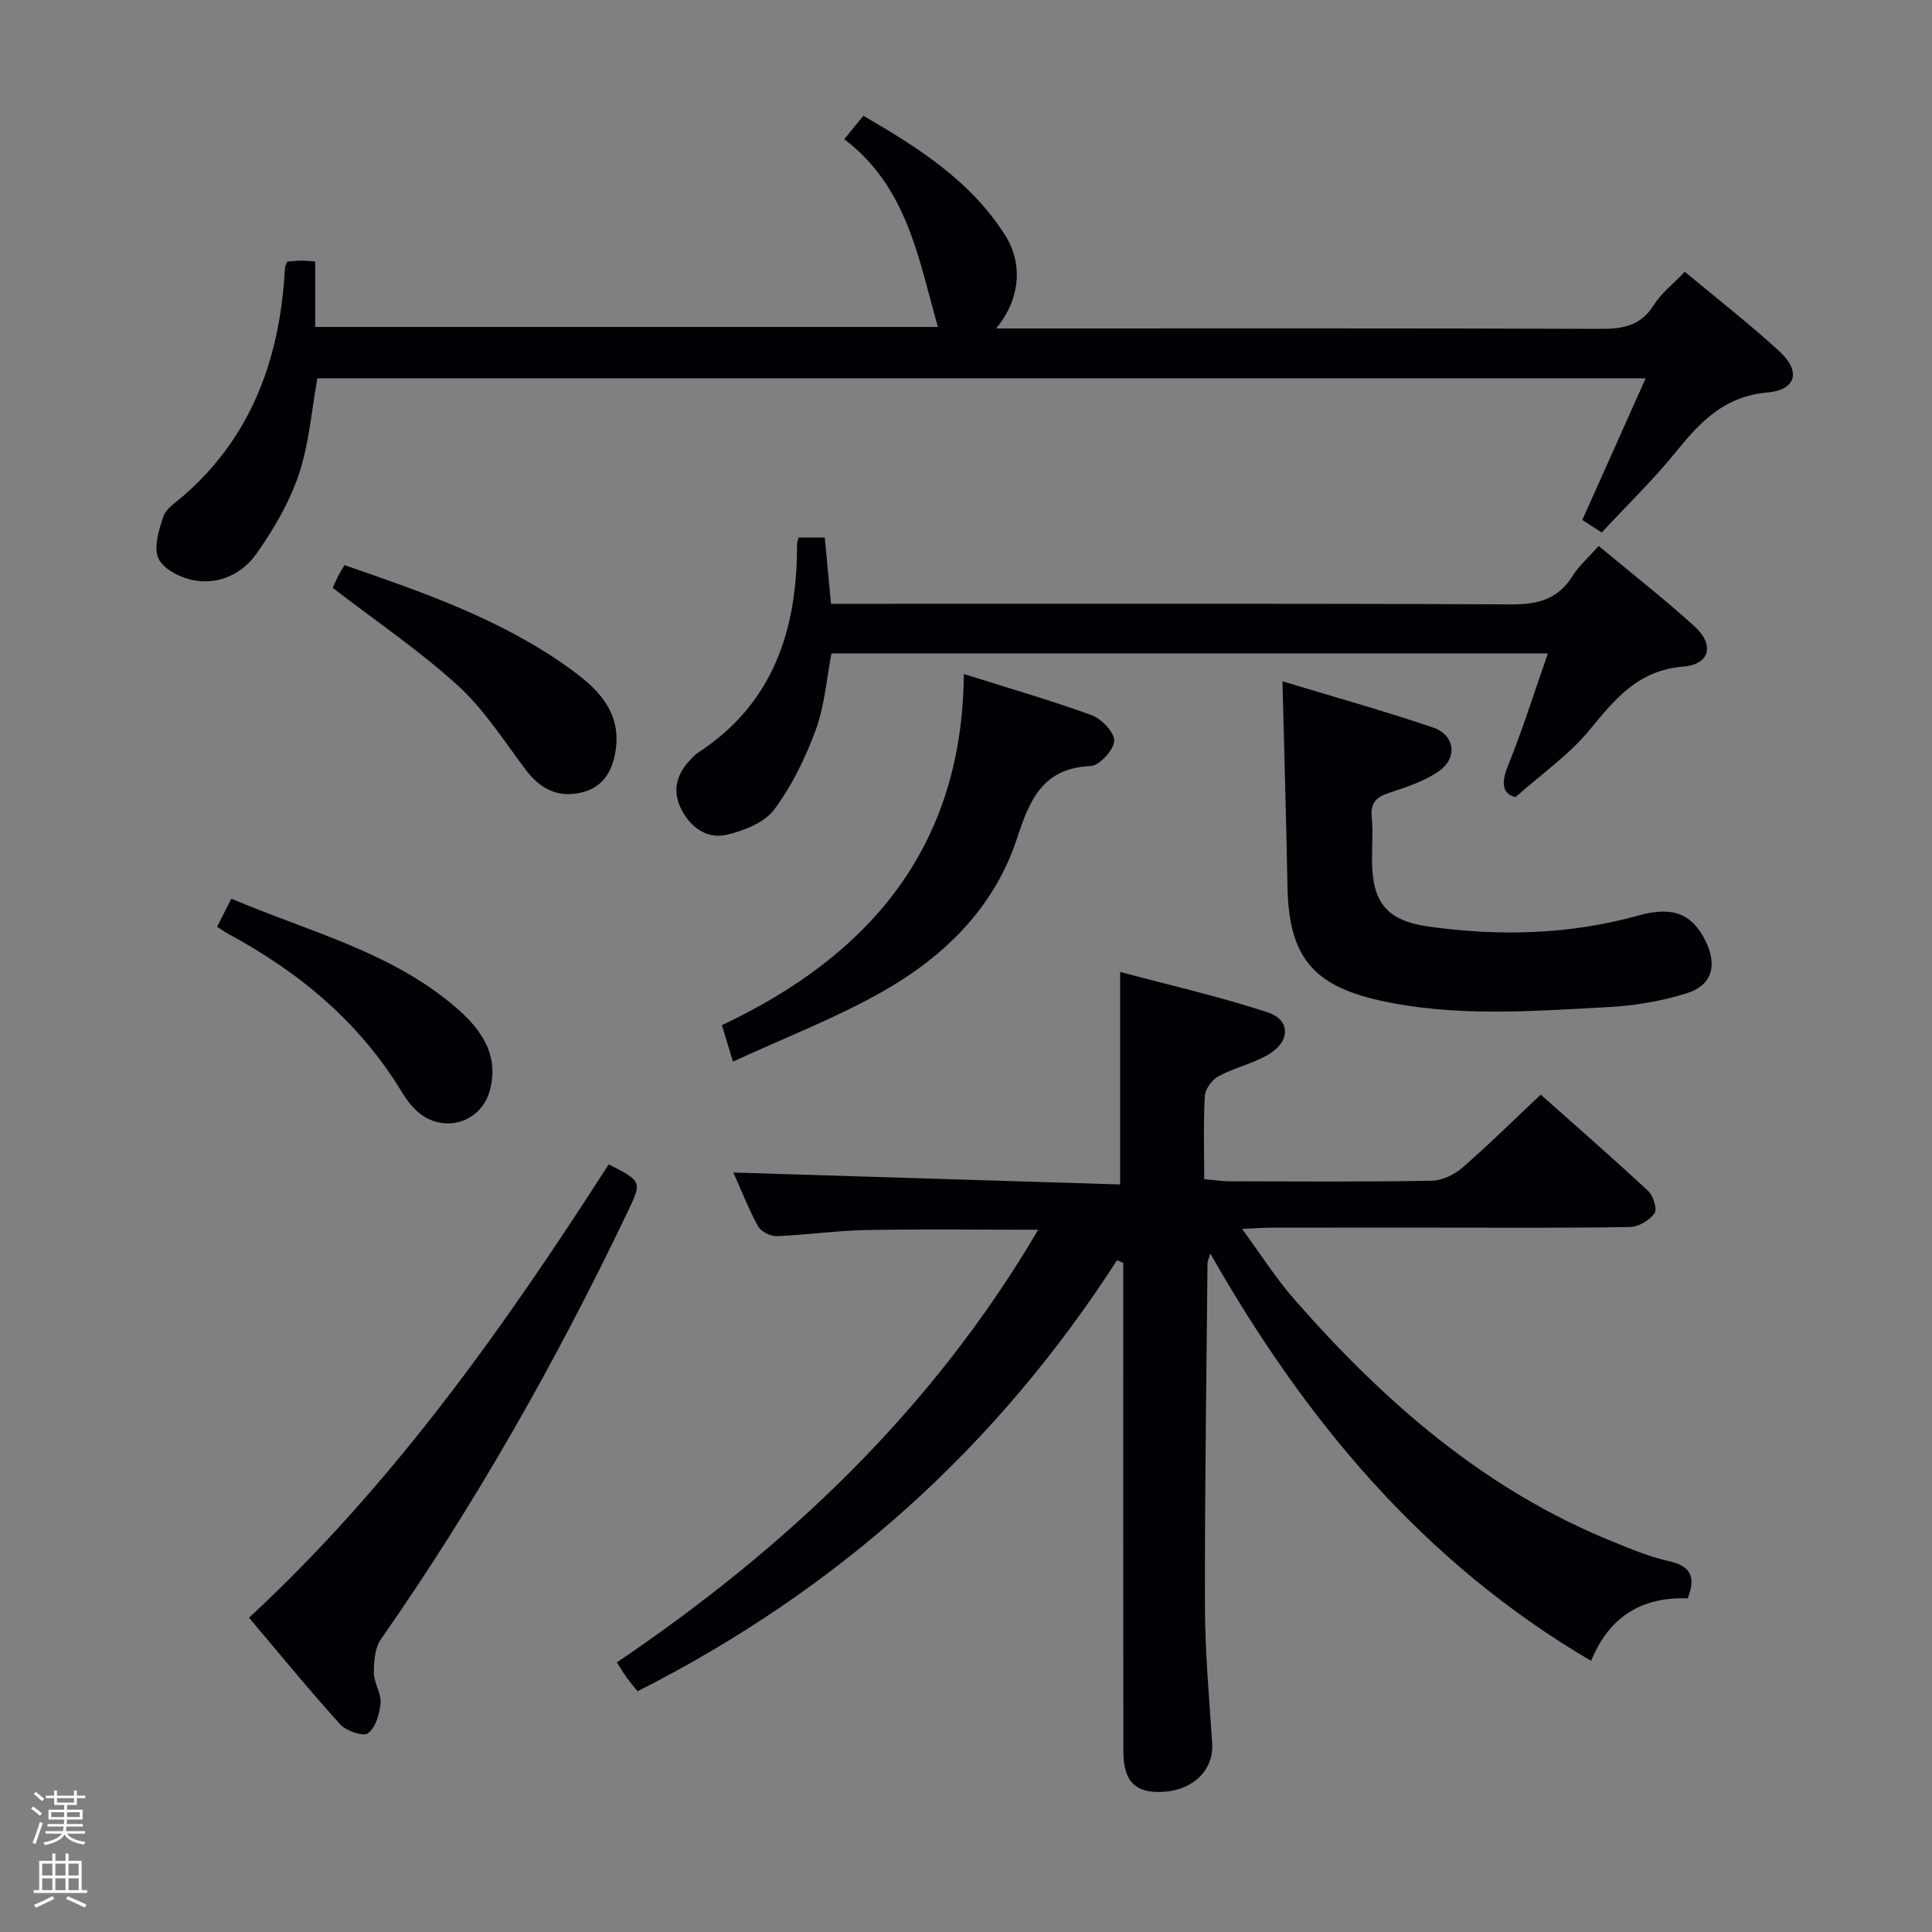 <svg enable-background="new 0 0 400 400" viewBox="0 0 400 400" xmlns="http://www.w3.org/2000/svg"><rect x="0" y="0" width="400" height="400" fill="#808080" stroke="none"/><path d="m6.44 374.46.42-.45c.65.47 1.27.95 1.85 1.44l-.45.49c-.65-.56-1.25-1.06-1.82-1.48m.93 7.33-.63-.26c.55-1.36 1.05-2.8 1.52-4.33.19.1.38.19.59.27-.46 1.29-.95 2.73-1.48 4.32m-.38-10.38.44-.42c.43.34 1.01.82 1.74 1.44l-.49.49c-.53-.51-1.09-1.01-1.69-1.51m2.5.35h1.72v-1.04h.59v1.04h3.52v-1.04h.59v1.04h1.75v.53h-1.75v1.42h-2.03v.97h3.22v2.03h-3.24c0 .35-.01.66-.03.93h3.32v.53h-3.37c-.03.27-.08.58-.15.94h3.96v.53h-3.71c.67.92 1.93 1.48 3.79 1.68-.13.24-.23.44-.29.59-2.13-.38-3.48-1.08-4.04-2.12-.43.97-1.77 1.72-4.03 2.23-.09-.19-.2-.37-.33-.55 2.1-.42 3.37-1.03 3.81-1.83h-3.36v-.53h3.58c.08-.29.13-.61.16-.94h-3.33v-.53h3.39c.02-.27.04-.58.04-.93h-3.23v-2.03h3.25v-.97h-2.07v-1.42h-1.73zm1.12 3.44v1h2.65c.01-.3.02-.44.01-.4v-.25-.35zm1.19-2h3.52v-.91h-3.52zm4.71 2h-2.63v.59c0 .15-.01.28-.01.4h2.64z" fill="#fcfbfa"/><path d="m13.56 383.74h.63v1.52h2.72v6.07h1.13v.6h-11.06v-.6h1.13v-6.07h2.73v-1.52h.63v1.52h2.1v-1.52zm-2.69 8.83.38.56c-1.24.63-2.53 1.25-3.85 1.85-.1-.21-.21-.42-.34-.63 1.36-.55 2.63-1.15 3.81-1.78m-2.13-4.27h2.1v-2.45h-2.1zm0 3.04h2.1v-2.46h-2.1zm2.72-3.04h2.1v-2.45h-2.1zm0 3.04h2.1v-2.46h-2.1zm6.07 3.6c-1.41-.71-2.7-1.3-3.86-1.78l.35-.56c1.45.62 2.75 1.19 3.88 1.72zm-1.25-9.09h-2.1v2.45h2.1zm-2.09 5.49h2.1v-2.46h-2.1z" fill="#fcfbfa"/><g fill="#010105"><path d="m214.95 254.61c-12.52 0-24.14-.16-35.76.06-6.13.12-12.25 1.02-18.39 1.26-1.29.05-3.24-.95-3.84-2.03-1.98-3.6-3.48-7.46-5.13-11.14 26.84.83 53.43 1.65 80.08 2.47 0-15.09 0-28.97 0-44 10.05 2.69 20.47 5.05 30.58 8.38 4.7 1.55 4.69 5.97.25 8.64-3.23 1.94-7.11 2.78-10.45 4.57-1.33.71-2.75 2.63-2.84 4.07-.33 5.61-.13 11.25-.13 17.24 2.3.2 3.72.44 5.13.44 14 .03 28 .14 42-.11 2.16-.04 4.69-1.28 6.37-2.75 5.51-4.79 10.7-9.93 16.17-15.08 7.17 6.37 14.82 13.04 22.25 19.95 1.06.99 1.92 3.8 1.31 4.63-1.05 1.45-3.31 2.8-5.09 2.83-13.33.23-26.66.13-40 .13-11.5 0-23-.01-34.5.01-1.6 0-3.2.14-5.79.26 3.9 5.32 6.98 10.2 10.73 14.49 18.6 21.26 39.51 39.57 66.13 50.3 3.68 1.49 7.4 3.07 11.25 3.92 4.36.96 6.08 2.91 4.13 7.77-8.9-.32-16.05 3.28-19.99 12.95-34.74-20.41-59.12-49.7-78.84-84.34-.31 1.06-.58 1.57-.58 2.08-.22 23.65-.58 47.3-.53 70.95.02 9.46.88 18.92 1.5 28.38.35 5.35-3.73 9.6-9.97 10.03-5.82.4-8.41-2.04-8.42-8.3-.04-32-.02-64-.02-96 0-1.73 0-3.47 0-5.2-.43-.18-.87-.37-1.3-.55-24.94 38.76-58 68.37-99.25 89.23-.78-.96-1.53-1.81-2.19-2.72-.67-.92-1.24-1.91-2.1-3.25 35.12-23.77 65.25-52.2 87.23-89.57z"/><path d="m327.6 107.65c4.37-9.77 8.6-19.24 13.12-29.32-92.34 0-183.57 0-275.01 0-1.22 6.71-1.71 13.59-3.85 19.92-1.97 5.84-5.24 11.41-8.82 16.47-2.85 4.02-7.63 6.34-12.72 5.46-2.77-.48-6.39-2.24-7.48-4.47-1.1-2.27.03-5.96.98-8.76.57-1.69 2.59-2.95 4.1-4.25 13.65-11.83 19.56-27.25 20.92-44.81.06-.83.08-1.66.17-2.49.03-.31.22-.6.47-1.24.8-.06 1.75-.18 2.7-.2.81-.02 1.63.08 3.08.17v13.56h128.92c-4.01-14.07-6.31-29-19.39-38.87 1.36-1.67 2.48-3.03 3.96-4.85 11.3 6.56 22.22 13.45 29.35 24.73 3.84 6.08 3.03 13.41-1.86 19.3h5.67c39.82 0 79.64-.06 119.46.09 4.66.02 8.32-.63 11.01-4.91 1.55-2.47 4-4.36 6.44-6.92 6.7 5.59 13.39 10.79 19.61 16.5 4.45 4.09 3.5 7.97-2.5 8.5-8.8.78-13.79 5.92-18.8 12.13-4.69 5.81-10.11 11.04-15.51 16.86-1.42-.91-2.72-1.75-4.02-2.6z"/><path d="m330.99 113.04c6.89 5.73 13.57 10.95 19.83 16.63 4.19 3.8 3.25 7.89-2.32 8.34-9.48.76-14.24 6.88-19.6 13.35-4.09 4.94-9.56 8.74-15.12 13.67-2.39-.53-3.21-2.43-1.61-6.38 3.03-7.5 5.46-15.24 8.3-23.36-49.79 0-98.84 0-148.33 0-1 5.19-1.39 10.73-3.22 15.75-2.13 5.82-4.94 11.61-8.61 16.55-2.01 2.71-6.23 4.38-9.76 5.22-4.02.97-7.43-1.34-9.4-5.08-2.03-3.86-1.18-7.37 1.79-10.44.46-.48.9-1.02 1.45-1.37 15.78-10.22 20.69-25.6 20.63-43.35 0-.31.16-.62.34-1.28h5.4c.42 4.44.84 8.97 1.29 13.72h6.01c44.97 0 89.94-.09 134.91.12 5.48.03 9.59-1.08 12.59-5.84 1.29-2.09 3.22-3.77 5.43-6.25z"/><path d="m265.52 141.06c10.45 3.17 20.93 6.08 31.21 9.58 4.49 1.53 5.1 6.25 1.22 8.99-3.03 2.14-6.8 3.33-10.38 4.53-2.6.87-3.84 2.04-3.57 4.94.28 2.97.05 5.99.06 8.99.03 8.77 3.07 12.55 11.75 13.75 14.63 2.04 29.16 1.68 43.51-2.32 7.07-1.97 11.05-.28 13.8 5.31 2.48 5.03 1.38 9.16-3.91 10.82-5.16 1.62-10.68 2.56-16.09 2.85-15.93.85-31.95 2.14-47.71-1.42-13.86-3.13-18.57-9.37-18.85-23.42-.26-13.92-.67-27.86-1.04-42.6z"/><path d="m51.56 334.93c29.87-27.67 52.86-60.25 74.47-93.86 7.02 3.58 6.93 3.54 3.69 10.31-14.69 30.66-31.38 60.15-50.88 88.04-1.25 1.79-1.44 4.61-1.43 6.94.01 2.09 1.55 4.22 1.38 6.25-.18 2.22-1.01 5.02-2.59 6.25-.94.73-4.53-.47-5.77-1.85-6.46-7.14-12.56-14.62-18.87-22.08z"/><path d="m199.55 139.55c9.56 3.02 18.17 5.48 26.55 8.56 2.03.75 4.7 3.62 4.58 5.34-.14 1.9-3.07 5.07-4.9 5.15-9.91.43-12.62 7.05-15.22 14.98-4.74 14.45-15.18 24.57-28.04 31.83-9.6 5.42-20 9.42-30.77 14.39-.98-3.24-1.57-5.17-2.29-7.55 30.67-14.46 49.81-36.96 50.09-72.7z"/><path d="m68.88 121.71c.13-.28.57-1.34 1.09-2.37.36-.72.81-1.41 1.35-2.34 16.24 5.62 32.37 11.18 46.41 21.24 5.73 4.11 10.97 8.89 9.73 17.11-.63 4.23-2.53 7.63-6.99 8.71-4.92 1.2-8.63-.7-11.64-4.71-4.49-5.96-8.58-12.44-14.02-17.4-7.9-7.2-16.84-13.25-25.93-20.24z"/><path d="m44.94 191.87c.94-1.85 1.81-3.54 2.96-5.81 15.99 6.82 32.96 10.93 46.4 22.45 5.23 4.48 9.17 9.86 7.09 17.33-1.95 6.99-10.27 9-15.41 3.87-1.05-1.05-1.98-2.27-2.74-3.54-8.76-14.51-21.27-24.89-36-32.83-.72-.4-1.37-.88-2.3-1.47z"/></g></svg>